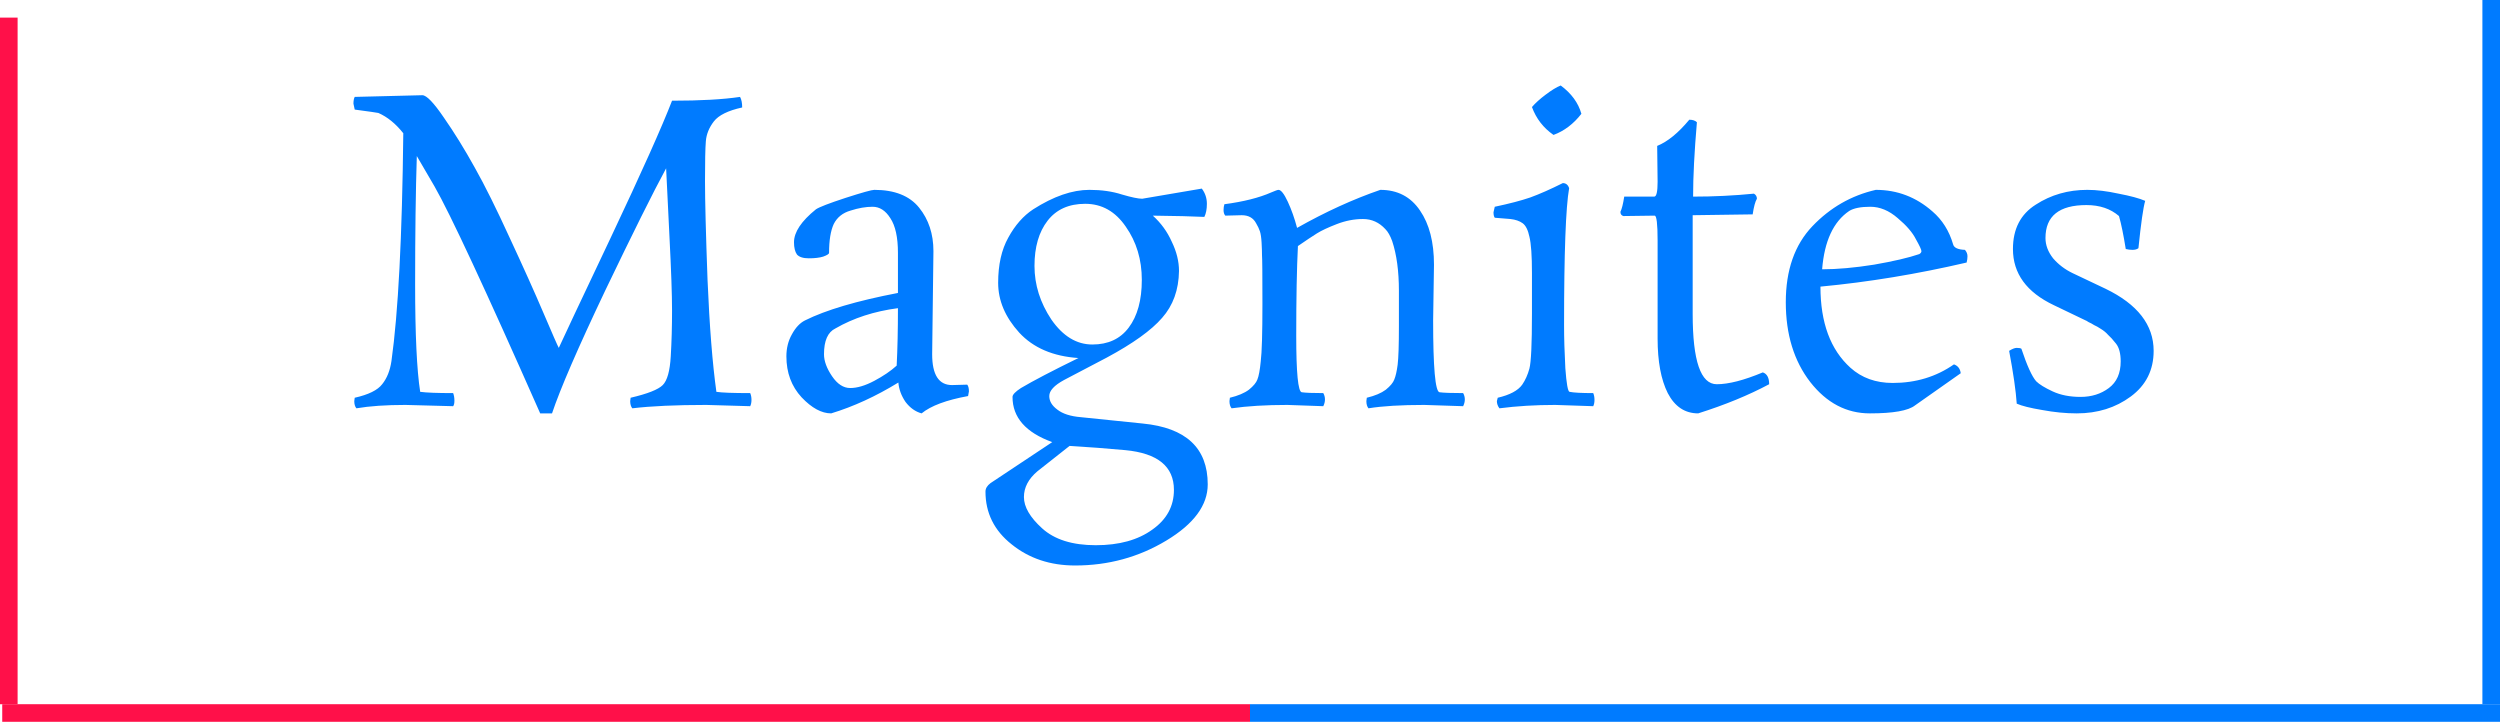 <svg width="142" height="41" viewBox="0 0 142 41" fill="none" xmlns="http://www.w3.org/2000/svg">
<path fill-rule="evenodd" clip-rule="evenodd" d="M141 40L141 4.44194e-08L142 0L142 40L141 40Z" fill="#007BFF"/>
<path fill-rule="evenodd" clip-rule="evenodd" d="M71 40L142 40L142 41L71 41L71 40Z" fill="#007BFF"/>
<path fill-rule="evenodd" clip-rule="evenodd" d="M0 40L0 1H1L1 40H0Z" fill="#FF1049"/>
<path fill-rule="evenodd" clip-rule="evenodd" d="M71 41H0.127V40H71V41Z" fill="#FF1049"/>
<path d="M42.611 23.072L40.115 23C38.388 23 36.987 23.064 35.916 23.192C35.836 23.096 35.795 22.96 35.795 22.784L35.819 22.592C36.779 22.368 37.388 22.128 37.644 21.872C37.9 21.616 38.051 21.072 38.099 20.24C38.148 19.408 38.172 18.544 38.172 17.648C38.172 16.736 38.123 15.352 38.028 13.496L37.836 9.56C37.099 10.92 35.947 13.232 34.38 16.496C32.828 19.76 31.82 22.088 31.355 23.48H30.683C27.564 16.424 25.564 12.128 24.683 10.592L23.675 8.864C23.611 10.848 23.579 13.272 23.579 16.136C23.579 18.984 23.675 21.024 23.867 22.256C24.22 22.304 24.843 22.328 25.739 22.328C25.788 22.456 25.811 22.6 25.811 22.76C25.811 22.904 25.788 23.008 25.739 23.072L23.027 23C21.924 23 20.995 23.064 20.244 23.192C20.163 23.096 20.123 22.96 20.123 22.784L20.148 22.592C20.931 22.416 21.451 22.16 21.707 21.824C21.98 21.488 22.155 21.048 22.235 20.504C22.619 17.768 22.843 13.456 22.907 7.568C22.476 7.024 22.003 6.64 21.491 6.416C21.427 6.4 20.98 6.336 20.148 6.224L20.076 5.888C20.076 5.728 20.099 5.6 20.148 5.504L23.988 5.408C24.227 5.408 24.636 5.832 25.212 6.68C25.803 7.528 26.387 8.472 26.963 9.512C27.54 10.536 28.203 11.872 28.956 13.52C29.724 15.168 30.363 16.592 30.875 17.792C31.387 18.992 31.675 19.648 31.739 19.76C31.948 19.296 32.931 17.208 34.691 13.496C36.452 9.768 37.611 7.176 38.172 5.72C39.788 5.72 41.075 5.648 42.035 5.504C42.115 5.648 42.156 5.848 42.156 6.104C41.355 6.28 40.819 6.544 40.547 6.896C40.276 7.248 40.123 7.624 40.092 8.024C40.059 8.424 40.044 9.176 40.044 10.28C40.044 11.384 40.092 13.256 40.188 15.896C40.3 18.536 40.468 20.656 40.691 22.256C40.995 22.304 41.636 22.328 42.611 22.328C42.66 22.44 42.684 22.568 42.684 22.712C42.684 22.856 42.66 22.976 42.611 23.072ZM53.019 14.264L52.947 20.12C52.947 21.288 53.323 21.872 54.075 21.872L54.939 21.848C55.003 21.928 55.035 22.056 55.035 22.232L54.987 22.496C53.755 22.72 52.875 23.048 52.347 23.48C51.995 23.384 51.691 23.168 51.435 22.832C51.195 22.48 51.059 22.112 51.027 21.728C49.747 22.512 48.475 23.096 47.211 23.48C46.667 23.48 46.107 23.176 45.531 22.568C44.955 21.944 44.667 21.168 44.667 20.24C44.667 19.776 44.771 19.36 44.979 18.992C45.187 18.608 45.435 18.344 45.723 18.2C46.907 17.608 48.667 17.088 51.003 16.64V14.36C51.003 13.48 50.859 12.824 50.571 12.392C50.299 11.96 49.963 11.744 49.563 11.744C49.179 11.744 48.763 11.816 48.315 11.96C47.867 12.088 47.547 12.344 47.355 12.728C47.179 13.112 47.091 13.656 47.091 14.36C47.091 14.424 46.979 14.496 46.755 14.576C46.547 14.64 46.275 14.672 45.939 14.672C45.619 14.672 45.395 14.6 45.267 14.456C45.155 14.296 45.099 14.064 45.099 13.76C45.099 13.184 45.515 12.56 46.347 11.888C46.539 11.76 47.099 11.544 48.027 11.24C48.971 10.936 49.515 10.784 49.659 10.784C50.811 10.784 51.659 11.12 52.203 11.792C52.747 12.464 53.019 13.288 53.019 14.264ZM46.803 20.12C46.803 20.504 46.955 20.92 47.259 21.368C47.563 21.816 47.907 22.04 48.291 22.04C48.691 22.04 49.147 21.904 49.659 21.632C50.171 21.36 50.595 21.072 50.931 20.768C50.979 19.824 51.003 18.736 51.003 17.504C49.659 17.68 48.475 18.064 47.451 18.656C47.019 18.864 46.803 19.352 46.803 20.12ZM60.439 21.584C59.879 21.888 59.599 22.192 59.599 22.496C59.599 22.784 59.751 23.04 60.055 23.264C60.359 23.504 60.807 23.648 61.399 23.696L64.903 24.056C67.367 24.296 68.599 25.448 68.599 27.512C68.599 28.696 67.815 29.76 66.247 30.704C64.679 31.648 62.951 32.12 61.063 32.12C59.655 32.12 58.455 31.72 57.463 30.92C56.471 30.136 55.975 29.136 55.975 27.92C55.975 27.744 56.071 27.584 56.263 27.44L59.767 25.112C58.263 24.568 57.511 23.712 57.511 22.544C57.511 22.416 57.671 22.248 57.991 22.04C58.695 21.624 59.783 21.056 61.255 20.336C59.815 20.24 58.695 19.76 57.895 18.896C57.095 18.016 56.695 17.072 56.695 16.064C56.695 15.04 56.887 14.184 57.271 13.496C57.655 12.792 58.127 12.256 58.687 11.888C59.839 11.152 60.903 10.784 61.879 10.784C62.567 10.784 63.183 10.872 63.727 11.048C64.271 11.208 64.655 11.288 64.879 11.288L68.263 10.712C68.455 10.968 68.551 11.256 68.551 11.576C68.551 11.88 68.503 12.128 68.407 12.32C67.767 12.288 66.791 12.264 65.479 12.248C65.943 12.664 66.303 13.16 66.559 13.736C66.831 14.296 66.967 14.848 66.967 15.392C66.951 16.464 66.631 17.352 66.007 18.056C65.399 18.76 64.351 19.512 62.863 20.312L60.439 21.584ZM58.159 28.232C58.159 28.792 58.503 29.384 59.191 30.008C59.895 30.648 60.911 30.968 62.239 30.968C63.567 30.968 64.639 30.672 65.455 30.08C66.271 29.504 66.679 28.752 66.679 27.824C66.679 26.496 65.759 25.744 63.919 25.568C62.879 25.472 61.823 25.392 60.751 25.328L58.927 26.768C58.415 27.2 58.159 27.688 58.159 28.232ZM58.759 15.104C58.759 16.176 59.079 17.192 59.719 18.152C60.375 19.096 61.151 19.568 62.047 19.568C62.943 19.568 63.631 19.248 64.111 18.608C64.607 17.952 64.855 17.048 64.855 15.896C64.855 14.744 64.551 13.736 63.943 12.872C63.351 12.008 62.583 11.576 61.639 11.576C60.711 11.576 59.999 11.896 59.503 12.536C59.007 13.176 58.759 14.032 58.759 15.104ZM70.53 12.224L69.594 12.248C69.53 12.168 69.498 12.064 69.498 11.936C69.498 11.808 69.514 11.696 69.546 11.6C70.634 11.456 71.522 11.232 72.21 10.928C72.434 10.832 72.57 10.784 72.618 10.784C72.762 10.784 72.938 11.008 73.146 11.456C73.354 11.904 73.53 12.4 73.674 12.944C75.29 12.032 76.866 11.312 78.402 10.784C79.378 10.784 80.13 11.176 80.658 11.96C81.186 12.728 81.45 13.752 81.45 15.032L81.402 18.2C81.402 20.872 81.522 22.232 81.762 22.28C82.002 22.312 82.45 22.328 83.106 22.328C83.17 22.44 83.202 22.56 83.202 22.688C83.202 22.816 83.17 22.944 83.106 23.072L80.898 23C79.57 23 78.514 23.064 77.73 23.192C77.65 23.096 77.61 22.96 77.61 22.784L77.634 22.592C78.098 22.48 78.458 22.328 78.714 22.136C78.97 21.928 79.13 21.736 79.194 21.56C79.274 21.368 79.338 21.088 79.386 20.72C79.434 20.336 79.458 19.6 79.458 18.512V16.52C79.458 15.4 79.33 14.456 79.074 13.688C78.962 13.384 78.834 13.16 78.69 13.016C78.338 12.632 77.914 12.44 77.418 12.44C76.922 12.44 76.426 12.536 75.93 12.728C75.434 12.92 75.058 13.096 74.802 13.256C74.546 13.416 74.186 13.656 73.722 13.976C73.658 15.24 73.626 16.936 73.626 19.064C73.626 21.176 73.73 22.248 73.938 22.28C74.162 22.312 74.57 22.328 75.162 22.328C75.226 22.44 75.258 22.56 75.258 22.688C75.258 22.816 75.226 22.944 75.162 23.072L73.122 23C71.906 23 70.85 23.064 69.954 23.192C69.874 23.096 69.834 22.96 69.834 22.784L69.858 22.592C70.322 22.48 70.682 22.328 70.938 22.136C71.194 21.928 71.354 21.736 71.418 21.56C71.498 21.368 71.562 21.024 71.61 20.528C71.674 20.016 71.706 18.928 71.706 17.264C71.706 15.6 71.698 14.68 71.682 14.504C71.682 14.312 71.674 14.072 71.658 13.784C71.642 13.496 71.61 13.28 71.562 13.136C71.514 12.992 71.442 12.84 71.346 12.68C71.186 12.376 70.914 12.224 70.53 12.224ZM90.495 23.072L88.335 23C87.215 23 86.159 23.064 85.167 23.192C85.071 23.064 85.023 22.928 85.023 22.784L85.071 22.592C85.759 22.432 86.223 22.184 86.463 21.848C86.639 21.592 86.775 21.288 86.871 20.936C86.967 20.568 87.015 19.528 87.015 17.816V15.512C87.015 14.52 86.967 13.832 86.871 13.448C86.791 13.064 86.663 12.808 86.487 12.68C86.311 12.552 86.079 12.472 85.791 12.44L84.903 12.368C84.855 12.304 84.831 12.2 84.831 12.056L84.903 11.744C85.735 11.568 86.407 11.392 86.919 11.216C87.447 11.024 88.063 10.752 88.767 10.4C88.943 10.4 89.063 10.496 89.127 10.688C88.935 11.776 88.839 14.368 88.839 18.464C88.839 19.2 88.863 20.016 88.911 20.912C88.975 21.792 89.055 22.24 89.151 22.256C89.391 22.304 89.839 22.328 90.495 22.328C90.543 22.44 90.567 22.568 90.567 22.712C90.567 22.856 90.543 22.976 90.495 23.072ZM88.239 7.664C87.663 7.264 87.255 6.736 87.015 6.08C87.207 5.856 87.463 5.624 87.783 5.384C88.119 5.128 88.407 4.952 88.647 4.856C89.255 5.304 89.647 5.84 89.823 6.464C89.375 7.04 88.847 7.44 88.239 7.664ZM96.144 17.84C96.144 20.496 96.6 21.824 97.512 21.824C98.184 21.824 99.056 21.6 100.128 21.152C100.368 21.232 100.488 21.456 100.488 21.824C99.32 22.448 97.976 23 96.456 23.48C95.704 23.48 95.128 23.096 94.728 22.328C94.344 21.56 94.152 20.528 94.152 19.232V13.664C94.152 12.72 94.096 12.248 93.984 12.248L92.208 12.272C92.096 12.24 92.04 12.16 92.04 12.032C92.12 11.872 92.192 11.584 92.256 11.168H93.96C94.088 11.168 94.152 10.888 94.152 10.328L94.128 8.288C94.72 8.048 95.328 7.552 95.952 6.8C96.144 6.8 96.288 6.848 96.384 6.944C96.24 8.624 96.168 10.032 96.168 11.168C97.336 11.168 98.488 11.112 99.624 11C99.736 11.064 99.792 11.16 99.792 11.288C99.696 11.448 99.616 11.744 99.552 12.176L96.144 12.224V17.84ZM107.505 21.752C108.817 21.752 109.977 21.4 110.985 20.696C111.209 20.776 111.337 20.944 111.369 21.2L108.777 23.024C108.393 23.328 107.537 23.48 106.209 23.48C104.881 23.48 103.753 22.888 102.825 21.704C101.897 20.504 101.433 18.992 101.433 17.168C101.433 15.344 101.937 13.904 102.945 12.848C103.953 11.792 105.153 11.104 106.545 10.784C107.761 10.784 108.833 11.192 109.761 12.008C110.321 12.488 110.713 13.112 110.937 13.88C110.985 14.072 111.209 14.176 111.609 14.192C111.705 14.304 111.753 14.424 111.753 14.552C111.753 14.664 111.737 14.784 111.705 14.912C108.889 15.568 106.121 16.024 103.401 16.28C103.401 18.328 103.969 19.864 105.105 20.888C105.745 21.464 106.545 21.752 107.505 21.752ZM109.017 14.432C109.097 14.384 109.137 14.328 109.137 14.264C109.137 14.184 109.033 13.96 108.825 13.592C108.633 13.208 108.289 12.808 107.793 12.392C107.297 11.96 106.777 11.744 106.233 11.744C105.689 11.744 105.289 11.824 105.033 11.984C104.137 12.592 103.625 13.696 103.497 15.296C104.361 15.296 105.345 15.208 106.449 15.032C107.553 14.84 108.409 14.64 109.017 14.432ZM120.359 12.272C119.879 11.856 119.263 11.648 118.511 11.648C116.959 11.648 116.183 12.272 116.183 13.52C116.183 13.92 116.327 14.304 116.615 14.672C116.919 15.024 117.287 15.304 117.719 15.512L119.591 16.4C121.415 17.28 122.327 18.456 122.327 19.928C122.327 21.016 121.895 21.88 121.031 22.52C120.167 23.16 119.143 23.48 117.959 23.48C117.335 23.48 116.679 23.416 115.991 23.288C115.319 23.176 114.839 23.056 114.551 22.928C114.503 22.208 114.359 21.208 114.119 19.928C114.295 19.816 114.439 19.76 114.551 19.76C114.679 19.76 114.767 19.776 114.815 19.808C115.135 20.768 115.415 21.384 115.655 21.656C115.831 21.832 116.143 22.024 116.591 22.232C117.039 22.44 117.567 22.544 118.175 22.544C118.799 22.544 119.335 22.376 119.783 22.04C120.231 21.704 120.455 21.2 120.455 20.528C120.455 20.08 120.367 19.744 120.191 19.52C120.015 19.296 119.863 19.128 119.735 19.016C119.623 18.888 119.487 18.776 119.327 18.68C119.183 18.584 119.055 18.512 118.943 18.464C118.847 18.4 118.743 18.344 118.631 18.296C118.535 18.232 118.479 18.2 118.463 18.2L116.663 17.336C115.111 16.6 114.335 15.536 114.335 14.144C114.335 13.008 114.767 12.168 115.631 11.624C116.495 11.064 117.471 10.784 118.559 10.784C119.087 10.784 119.679 10.856 120.335 11C121.007 11.128 121.511 11.264 121.847 11.408C121.735 11.792 121.607 12.688 121.463 14.096C121.383 14.16 121.271 14.192 121.127 14.192C120.999 14.192 120.871 14.176 120.743 14.144C120.615 13.344 120.487 12.72 120.359 12.272Z" fill="#007BFF"/>
</svg>
